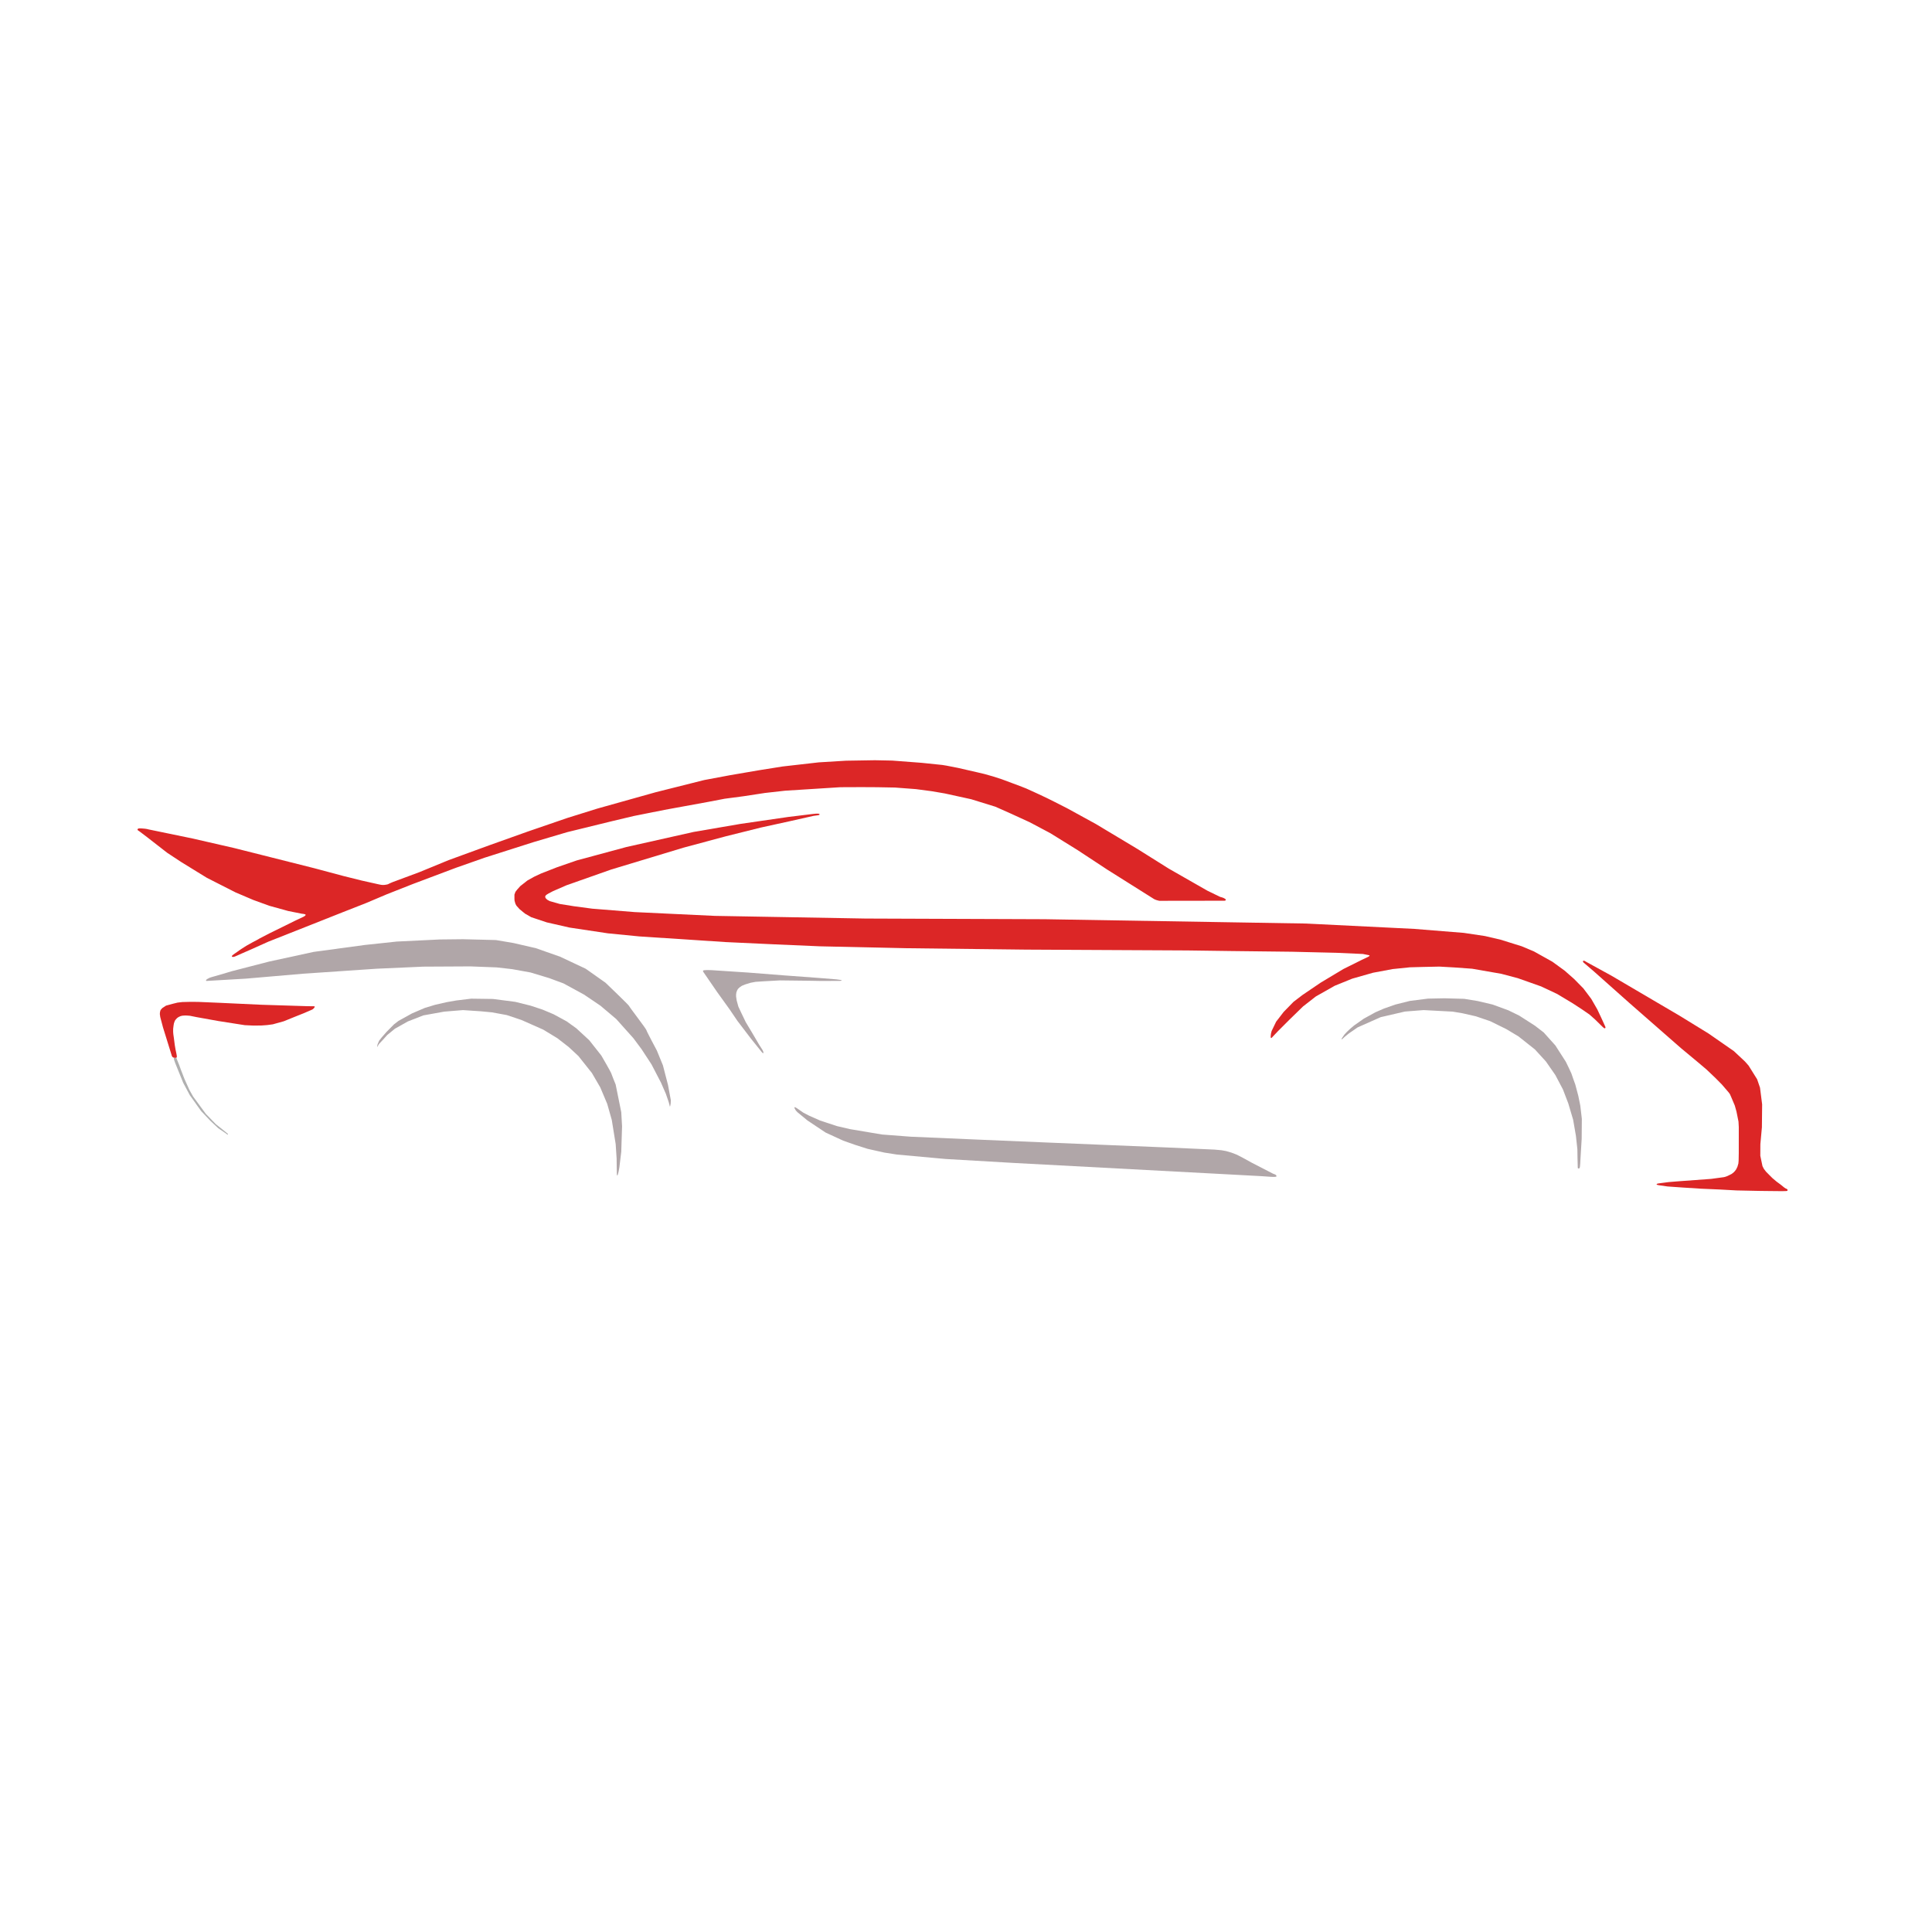 <?xml version="1.0" encoding="UTF-8" standalone="no"?>
<svg
   version="1.1"
   id="svg1"
   width="4096"
   height="4096"
   viewBox="0 0 4096 4096"
   xmlns="http://www.w3.org/2000/svg"
   xmlns:svg="http://www.w3.org/2000/svg">
  <defs
     id="defs1" />
  <g
     id="layer1">
    <path
       style="fill:#dc2626;fill-opacity:1"
       d="m 491.514,2027.485 0.088,-0.643 0.409,-0.701 1.315,-1.227 1.812,-1.432 2.426,-1.783 4.997,-3.419 5.173,-3.712 4.734,-3.185 6.137,-3.916 4.325,-2.718 6.371,-3.536 6.195,-3.478 8.972,-4.705 6.137,-3.536 20.061,-10.432 27.442,-13.473 28.599,-14.134 16.697,-7.853 1.854,-1.067 0.762,-0.617 0.559,-0.449 0.551,-0.48 0.383,-0.406 0.172,-0.211 0.086,-0.129 0.105,-0.18 0.09,-0.203 0.019,-0.066 0.012,-0.113 0.012,-0.117 -0.023,-0.109 -0.023,-0.082 -0.051,-0.094 -0.094,-0.152 -0.129,-0.117 -0.074,-0.066 -0.109,-0.082 -0.117,-0.086 -0.117,-0.078 -0.18,-0.094 -0.367,-0.176 -0.691,-0.258 -0.52,-0.148 -1.715,-0.387 -1.434,-0.215 -1.434,-0.16 -1.102,-0.117 -28.534,-5.678 -40.305,-11.137 -33.588,-12.198 -38.184,-16.263 -60.811,-30.936 -54.27,-33.411 -29.522,-19.445 -42.957,-33.411 -15.38,-11.667 -2.489,-1.717 -1.039,-0.703 -0.625,-0.504 -0.352,-0.48 -0.094,-0.18 -0.117,-0.316 -0.047,-0.391 0.059,-0.41 0.184,-0.426 0.285,-0.395 0.355,-0.363 0.383,-0.262 0.508,-0.238 0.496,-0.156 0.766,-0.137 1.035,-0.094 0.855,-0.024 4.449,0.144 6.703,0.594 3.922,0.609 1.562,0.359 1.453,0.406 93.469,19.312 88.375,20.25 169.75,42.75 62.25,16.625 38.571,9.6 33.588,7.513 5.171,1.105 3.027,0.486 1.282,0.133 0.928,0.066 0.795,0.044 h 0.972 l 0.751,-0.044 1.083,-0.088 1.237,-0.088 1.016,-0.155 1.105,-0.199 0.685,-0.155 1.039,-0.111 1.326,-0.287 1.79,-0.552 2.784,-1.414 3.403,-1.503 3.292,-1.414 L 889.25,1849 l 62,-25.5 86.25,-31.5 82,-29.25 83.75,-28.75 63.25,-19.75 124,-34.75 102.5,-25.75 54.75,-10.25 61.25,-10.5 50.25,-8 76.75,-8.75 57.5,-3.5 61.5,-1 36.75,0.75 62.25,4.75 43.5,4.5 9.25,1.5 24.25,4.75 42.5,9.75 13.172,3.091 18.738,5.303 18.12,5.834 21.39,7.955 16.794,6.276 13.789,5.392 12.905,5.834 13.082,6.01 18.561,8.75 16.44,8.22 26.075,13.258 60.634,33.234 88.388,53.033 66.468,41.719 81.671,46.669 25.456,12.374 2.055,0.884 1.127,0.354 0.751,0.177 1.127,0.309 1.392,0.42 1.458,0.552 0.597,0.221 0.994,0.486 1.171,0.663 1.304,0.773 0.751,0.552 0.113,0.104 0.074,0.078 0.207,0.219 0.176,0.223 0.152,0.258 0.133,0.351 0.035,0.297 -0.027,0.301 -0.082,0.234 -0.164,0.285 -0.188,0.234 -0.23,0.211 -0.168,0.141 -0.293,0.203 -0.254,0.156 -0.297,0.074 -0.516,0.067 -0.637,0.047 -0.574,0.035 -137.026,0.194 -0.962,-0.104 -0.391,-0.086 -0.312,-0.094 -0.391,-0.102 -0.406,-0.094 -0.305,-0.086 -1.219,-0.289 -1.352,-0.367 -1.102,-0.328 -1.125,-0.383 -1.73,-0.688 -2.211,-0.996 -99.215,-62.441 -47.5,-31.25 -15.375,-10.125 -58.071,-36.022 -43.664,-23.158 -40.482,-18.562 -32.173,-14.319 -51.442,-15.91 -55.685,-12.198 -27.931,-4.773 -33.411,-4.42 -44.371,-3.359 -37.83,-0.707 -33.057,-0.177 -45.078,0.177 -117.38,7.425 -42.426,4.773 -45.078,6.894 -40.128,5.303 -36.062,6.894 -91.924,16.794 -64.7,12.905 -46.139,10.96 -95.283,23.334 -71.064,21.036 -104.298,33.234 -60.281,21.213 -91.57,34.471 -55.154,21.744 -43.841,18.561 -48.614,19.092 -99.525,39.421 -59.043,23.334 -35.294,15.848 -21.562,9.438 -8.375,3.75 -4.578,2 -1.297,0.531 -1.789,0.523 -0.953,0.199 -0.42,0.061 -0.503,0.05 -0.431,-0.01 -0.42,-0.016 -0.503,-0.105 -0.442,-0.16 -0.486,-0.381 -0.387,-0.42 z"
       id="path1" />
    <path
       style="fill:#dc2626;fill-opacity:1"
       d="m 3356.437,2037.191 0.298,-0.177 0.53,-0.166 0.795,-0.055 1.055,0.271 1.613,0.812 1.574,1.011 54.196,29.738 144.5,84.875 61,37.5 54,37.5 23.5,22 7.625,8.625 18.125,29 6.125,17.875 4.5,35.375 -0.5,48.625 -3.25,35.75 -0.125,24.625 4.625,22 2.875,5.625 4.63,6.066 6.276,6.364 7.204,7.204 8.751,7.38 8.671,6.392 7.625,6.188 3.469,2.25 0.581,0.23 0.442,0.105 0.668,0.271 0.492,0.276 0.691,0.558 0.32,0.376 0.287,0.497 0.111,0.409 0.017,0.326 -0.05,0.79 -0.127,0.481 -0.287,0.348 -0.469,0.26 -1.022,0.221 -3.359,0.232 -5.878,0.072 -7.883,-0.028 -10.104,-0.094 -8.623,-0.099 -6.48,-0.061 -15.242,-0.177 -48.553,-1.023 -35.625,-1.969 -39.344,-1.688 -38.875,-2.469 -32.469,-2.281 -18.688,-2.688 -3.031,-0.688 -0.461,-0.191 -0.297,-0.141 -0.254,-0.18 -0.172,-0.156 -0.105,-0.144 -0.102,-0.227 -0.016,-0.324 0.062,-0.188 0.129,-0.207 0.223,-0.215 0.348,-0.223 0.402,-0.172 0.773,-0.258 1.113,-0.27 1.195,-0.23 0.539,-0.086 14.871,-1.961 5.703,-0.75 19.953,-1.625 70.344,-5.172 26.25,-3.562 1.529,-0.282 6.276,-2.033 c 0,0 8.994,-4.353 8.861,-4.353 -0.133,0 4.309,-3.16 4.309,-3.16 l 3.088,-3.235 2.562,-3.438 2.75,-5.625 2.031,-7 0.5,-5.938 0.312,-15.969 0.031,-55.094 -0.625,-11.75 -4.25,-21.25 -3.625,-12.875 -8,-18.875 -2.25,-5.125 -2.691,-3.754 -14.407,-16.75 -13.037,-13.214 -19.49,-18.561 -18.12,-15.335 -36.549,-30.406 -109.082,-95.48 -74.75,-66.5 -22.4,-19.217 -0.533,-0.76 -0.363,-0.66 -0.16,-0.438 -0.066,-0.523 0.023,-0.219 0.09,-0.305 0.145,-0.242 z"
       id="path7" />
    <path
       style="fill:#dc2626;fill-opacity:1"
       d="m 372.866,2228.314 1.458,7.115 0.619,4.154 -0.221,1.724 -0.133,0.409 -0.287,0.398 -0.575,0.387 -1.028,0.243 -1.657,0.022 -0.862,-0.033 -1.768,-0.376 -1.315,-0.552 -0.619,-0.353 -0.928,-0.795 c 0,0 -1.138,-1.702 -1.16,-1.779 -0.022,-0.077 -0.541,-1.867 -0.541,-1.867 l -18.252,-58.767 -5.834,-22.009 -0.859,-6.234 0.281,-4.219 1.219,-4.375 3.594,-4.125 8.031,-5.281 14.812,-4.031 9.602,-2.361 10.253,-1.193 16.308,-0.398 16.926,0.088 46.934,1.989 87.328,4.066 96.52,3.005 15.668,0.226 0.207,0.082 0.148,0.07 0.23,0.207 0.156,0.258 0.07,0.391 -0.035,0.355 -0.223,0.625 -0.324,0.59 -0.75,1.051 -1.133,1.25 -1.684,1.441 -0.805,0.512 -17.617,7.652 -20.812,8.312 -22,8.938 -23.312,6.5 -12.063,1.623 -12.065,0.884 -16.926,0.177 -18.562,-0.884 -55.759,-8.738 -46.25,-8.312 -14.156,-2.844 -6.312,-0.5 -4.469,-0.062 -4.938,0.312 -3.906,0.875 -3.016,1.289 -1.531,0.82 -1.766,1.125 -1.734,1.399 -2.844,3.168 -1.613,2.453 -1.834,5.303 -0.729,4.198 -0.862,6.983 -0.066,6.386 0.398,5.348 1.149,7.933 1.945,15.181 1.746,10.275 z"
       id="path8" />
    <path
       style="fill:#dc2626;fill-opacity:1"
       d="m 1737.52,1726.609 v 0.156 l -0.07,0.234 -0.266,0.363 -0.609,0.379 -1.43,0.434 -0.66,0.152 -4.012,0.606 -5.399,0.731 -1.664,0.351 -46.772,10.528 -63.33,13.877 -75.395,18.827 -88.874,23.865 -153.039,46.263 -94.75,33.375 -28.75,12.5 -9.376,4.912 -3.999,2.431 -1.312,1.055 -0.695,0.727 -0.617,0.82 -0.383,0.633 -0.164,0.703 -0.049,0.824 0.111,0.79 0.238,0.718 0.563,1.088 0.575,0.779 0.856,0.994 2.707,2.248 4.672,2.465 21.062,6 29.938,4.812 38.938,5.188 90.25,7.25 169.517,8.028 319.612,5.657 379.716,1.414 554.372,9.192 229.103,11.314 105.359,8.485 44.901,6.718 33.234,7.778 44.724,13.965 25.633,10.783 39.244,21.92 25.986,18.915 19.976,17.589 19.711,20.064 16.705,22.186 12.905,22.451 10.076,21.478 6.01,13.258 0.845,1.983 0.249,0.784 0.044,0.503 -0.066,0.514 -0.116,0.37 -0.293,0.497 -0.353,0.354 -0.315,0.16 -0.398,0.05 -0.425,-0.072 -0.702,-0.276 -0.823,-0.514 -1.116,-0.851 -1.221,-1.088 -16.064,-15.767 -12.062,-10.719 -16.125,-11.094 -19.406,-12.656 -33,-19.812 -34,-16 -49.5,-17.5 -35,-9.25 -61.75,-10.75 -38.25,-2.75 -31,-1.75 -35.75,0.75 -27,0.75 -36.5,3.75 -41.5,7.75 -44,12.5 -37,15 -40.25,22.75 -27.25,21.25 -28.75,28 -24.75,24.75 -12.5,13.25 -0.335,0.33 -0.459,0.398 -0.414,0.232 -0.204,0.022 -0.177,-0.083 c 0,0 -0.37,-0.238 -0.381,-0.26 -0.011,-0.022 -0.227,-0.287 -0.227,-0.309 0,-0.022 -0.232,-0.74 -0.232,-0.74 l -0.083,-1.011 0.017,-1.155 0.099,-1.69 0.469,-4.182 1.365,-5.447 9.562,-19.792 16,-20.75 20.875,-21.375 19,-14.5 38.768,-26.301 48.083,-28.815 38.361,-19.092 14.142,-6.718 1.326,-0.825 0.527,-0.422 0.438,-0.387 0.246,-0.273 0.199,-0.227 0.086,-0.16 0.086,-0.18 0.051,-0.133 -0.055,-0.125 -0.172,-0.156 -0.305,-0.18 -0.621,-0.258 -0.914,-0.277 -12.121,-2.41 -55.75,-2.5 -95,-2.25 -129.25,-1.5 -91.75,-1.25 -342.5,-1.75 -256,-3 -180.75,-4 -98.25,-4.25 -102,-4.75 -183,-12 -66.25,-6.5 -81.5,-12.25 -48.25,-11 -33,-11 -13.25,-7.625 -11.5,-9.438 -6.5,-7.25 c 0,0 -0.625,-1.312 -0.938,-1.625 -0.312,-0.312 -1.438,-2.938 -1.438,-2.938 l -1.688,-6.062 -0.25,-4.125 v -8.75 l 2.062,-5.812 3.75,-4.875 6.625,-7.438 15.125,-11.875 14.188,-7.938 14.688,-6.875 33.375,-13.062 42.188,-14.625 L 1328,1795.75 l 142.75,-32 99,-17 101.5,-14.75 53.5,-6.5 5.625,-0.5 4.109,0.047 0.496,0.035 0.312,0.039 0.684,0.148 0.688,0.211 0.395,0.234 0.254,0.246 0.121,0.234 0.07,0.227 z"
       id="path2" />
    <path
       style="fill:#b0b0b0;fill-opacity:1"
       d="m 373.703,2242.516 6.141,15.266 3.531,9.781 7.567,19.574 10.695,23.776 7.778,13.789 15.556,21.213 11.49,15.645 21.213,21.832 22.804,18.208 1.834,1.492 0.541,0.696 0.232,0.431 0.122,0.309 0.011,0.221 -0.011,0.265 -0.077,0.243 -0.088,0.166 -0.166,0.066 -0.232,0.033 -0.265,-0.055 -0.276,-0.111 -0.398,-0.21 -3.138,-2.42 -15.88,-10.789 -16.812,-15.812 -19.562,-20.688 -23.792,-33.387 -14.054,-26.251 -16.971,-41.896 -2.496,-7.09 -0.484,-2.984 0.109,-1.375 0.016,-0.047 0.676,0.141 0.855,0.188 c 0,0 1.262,0.023 1.281,0.023 0.019,0 1.23,-0.012 1.23,-0.012 l 0.816,-0.172 z"
       id="path10" />
    <path
       style="fill:#b0a6a8;fill-opacity:1"
       d="m 437.506,2079.695 83.455,-4.867 121.092,-10.43 156.094,-10.607 99.172,-4.419 100.056,-0.53 55.508,2.121 32.88,3.712 39.068,7.071 39.244,11.844 30.582,11.314 43.487,23.688 35.002,23.688 33.354,28.22 36.375,40.625 17.375,23.375 21,32.125 20.125,38.75 10.25,23.5 6.094,17.688 1.844,6.875 0.312,1.75 0.117,0.305 0.18,0.25 0.172,0.023 0.164,-0.211 0.25,-0.453 0.242,-0.75 c 0,0 0.875,-4.352 0.875,-4.914 0,-0.562 0.312,-6.938 0.312,-6.938 l -5.938,-32.125 -10.812,-41.75 -12.875,-31.438 c 0,0 -21.483,-40.106 -22.19,-43.288 -0.707,-3.182 -36.77,-49.851 -36.77,-51.265 0,-1.414 -49.851,-49.144 -49.851,-49.144 l -42.073,-29.698 -54.094,-25.456 -51.265,-18.031 -47.376,-10.96 -37.477,-6.364 -70.004,-1.768 -48.967,0.53 -91.217,4.419 -67.882,7.248 -108.364,14.672 -94.399,20.506 -79.51,20.536 c 0,0 -34.375,10.375 -36.125,10.625 -1.75,0.25 -10.875,3.281 -10.875,3.281 l -4.844,2.625 -0.797,0.531 -1.219,1.156 -0.516,0.969 v 0.484 l 0.156,0.297 z"
       id="path11" />
    <path
       style="fill:#b0a6a8;fill-opacity:1"
       d="m 1308.844,2492.143 0.32,-0.32 0.983,-2.663 1.403,-5.657 1.525,-8.176 4.05,-33.639 1.688,-53.812 -1.688,-29.875 -11.875,-58.688 c 0,0 -9.125,-22.312 -9.625,-24.438 -0.5,-2.125 -20.75,-37 -20.75,-37 l -25.625,-32.5 -27.5,-25.375 -20.375,-14.625 -27.875,-15.125 -23.125,-9.75 -25.75,-8.5 -32.25,-8 -47.25,-6.125 -46.25,-0.625 -31.75,3.875 -20,3.5 -24.625,5.625 -21.875,6.625 -27.125,11.625 -28.596,15.821 -9.723,7.513 -15.733,15.91 -10.165,11.623 -5.524,7.027 -3.315,7.778 c 0,0 -0.304,1.234 -0.273,1.234 0.031,0 -0.172,1.352 -0.172,1.352 l -0.07,0.891 0.031,0.477 0.023,0.32 0.07,0.328 0.148,0.375 0.109,0.094 0.078,-0.01 0.094,0.039 0.109,-0.062 0.102,-0.086 0.094,-0.188 0.141,-0.32 0.273,-1.016 0.414,-1.234 1.625,-2.703 8.539,-9.164 9.188,-10.219 16.281,-13.344 27.5,-15.438 32.625,-12.75 44.25,-8 39.875,-3.25 37.625,2.5 23.75,2.25 31.375,5.75 31.375,10.5 46,20.375 29.875,18.125 23.875,18.5 20.875,19.375 28.625,36 17.75,30.5 14.75,35 9.625,34 8.25,51 2.014,30.76 0.265,21.036 0.199,9.435 0.188,3.745 0.111,0.939 0.315,0.563 0.249,0.21 z"
       id="path12" />
    <path
       style="fill:#b0a6a8;fill-opacity:1"
       d="m 1491.885,2057.195 1.9,-0.332 5.37,-0.287 9.369,0.221 76.655,5.046 77.684,6.086 73.209,5.37 36.873,2.998 8.1,1.119 2.215,0.403 0.705,0.19 0.19,0.09 0.19,0.19 0.056,0.145 -0.022,0.213 -0.168,0.157 -0.414,0.123 -1.163,0.324 -1.812,0.269 -39.301,0.192 -23.732,-0.443 -64.234,-0.759 -34.237,1.899 -17.213,1.139 -10.885,2.025 -11.265,3.481 -7.214,2.974 -4.81,3.354 -3.354,3.228 -1.709,2.911 -1.645,4.367 -0.633,4.43 v 4.493 l 1.266,8.354 3.544,12.973 6.138,13.1 9.556,19.871 12.404,20.631 15.758,26.769 7.151,11.201 1.596,3.316 0.392,1.488 v 1.141 l -0.123,0.738 -0.134,0.436 -0.112,0.168 -0.313,0.101 -0.235,-0.112 -0.425,-0.392 -2.215,-2.316 -22.497,-27.968 -28.863,-37.857 -16.826,-24.791 -26.625,-37.007 -28.729,-41.84 -0.519,-1.008 -0.273,-0.68 c 0,0 -0.098,-0.586 -0.09,-0.606 0.01,-0.019 0.027,-0.234 0.043,-0.273 0.016,-0.039 0.227,-0.387 0.227,-0.387 l 0.242,-0.234 0.391,-0.231 z"
       id="path13" />
    <path
       style="fill:#b0a6a8;fill-opacity:1"
       d="m 1685.133,2347.309 0.504,0.144 1.316,0.57 2.574,1.504 13.66,9.473 12.594,6.5 23.031,10.188 35.438,11.688 27.938,6.5 67.688,11.375 60.625,4.625 144.375,6.25 145.375,6.125 254.5,10.5 100.25,4.5 14.602,1.34 9.811,1.768 11.358,3.314 10.562,4.022 13.214,6.718 19.887,10.96 44.327,22.848 2.801,1.061 1.938,0.844 1.688,1 0.688,1.062 0.145,0.397 0.144,0.873 -0.11,0.586 -0.166,0.387 -0.641,0.287 -2.718,0.332 -2.221,0.077 -6.032,-0.199 -20.651,-1.427 -94.438,-5.062 L 2148.5,2465.5 l -144,-8.375 -103.09,-9.386 -26.517,-4.154 -35.532,-7.955 -26.075,-8.309 c 0,0 -25.279,-9.016 -25.633,-9.016 -0.353,0 -37.388,-17.236 -37.388,-17.236 l -38.449,-25.633 -21.125,-17.413 c 0,0 -3.395,-3.477 -3.489,-3.712 -0.094,-0.234 -2.375,-4.062 -2.375,-4.125 0,-0.062 -0.578,-1.922 -0.578,-1.922 0,0 0.01,-0.254 0.02,-0.289 0.012,-0.035 0.062,-0.309 0.062,-0.309 l 0.188,-0.227 0.207,-0.117 0.219,-0.039 z"
       id="path14" />
    <path
       style="fill:#b0a6a8;fill-opacity:1"
       d="m 2847.232,2201.511 c 0,0 4.707,-4.199 4.751,-4.331 0.044,-0.133 8.11,-6.474 8.11,-6.474 l 18.186,-12.551 48.79,-21.655 51.442,-11.932 39.686,-3.094 61.695,3.27 20.595,3.447 28.461,6.452 30.406,10.341 33.941,16.705 25.898,15.468 34.913,27.666 23.334,25.544 20.064,28.903 16.087,30.494 11.225,29.345 10.341,34.737 5.922,34.206 3.094,28.461 0.265,17.766 0.53,20.064 c 0,0 0.031,1.086 0.031,1.117 0,0.031 0.109,0.867 0.109,0.867 l 0.414,0.516 0.281,0.211 0.656,0.227 0.773,0.01 0.555,-0.141 c 0,0 0.633,-0.383 0.633,-0.414 0,-0.031 0.508,-0.797 0.508,-0.797 l 0.398,-1.109 0.336,-1.828 0.555,-6.312 0.328,-6.508 c 0,0 2.642,-44.703 2.73,-45.498 0.088,-0.795 0.354,-42.25 0.354,-42.603 0,-0.354 -3.27,-28.108 -3.27,-28.108 0,0 -4.243,-20.241 -4.243,-20.771 0,-0.53 -6.364,-23.953 -6.364,-23.953 0,0 -8.309,-22.804 -8.309,-23.511 0,-0.707 -11.756,-24.749 -11.756,-24.749 l -22.186,-34.56 -24.66,-27.489 -18.827,-14.496 -33.057,-21.213 -23.158,-11.314 -33.676,-12.286 -31.29,-7.336 -28.461,-4.685 -42.25,-1.149 -34.737,0.707 -38.361,4.861 -31.024,7.778 -24.042,8.485 -18.031,7.867 -24.572,13.523 -20.418,14.319 -8.684,7.314 -6.784,6.43 -5.303,5.789 -4.331,6.342 -1.171,1.922 -0.354,0.862 -0.022,0.42 0.265,0.309 0.663,-0.133 0.773,-0.508 z"
       id="path15" />
  </g>
</svg>
